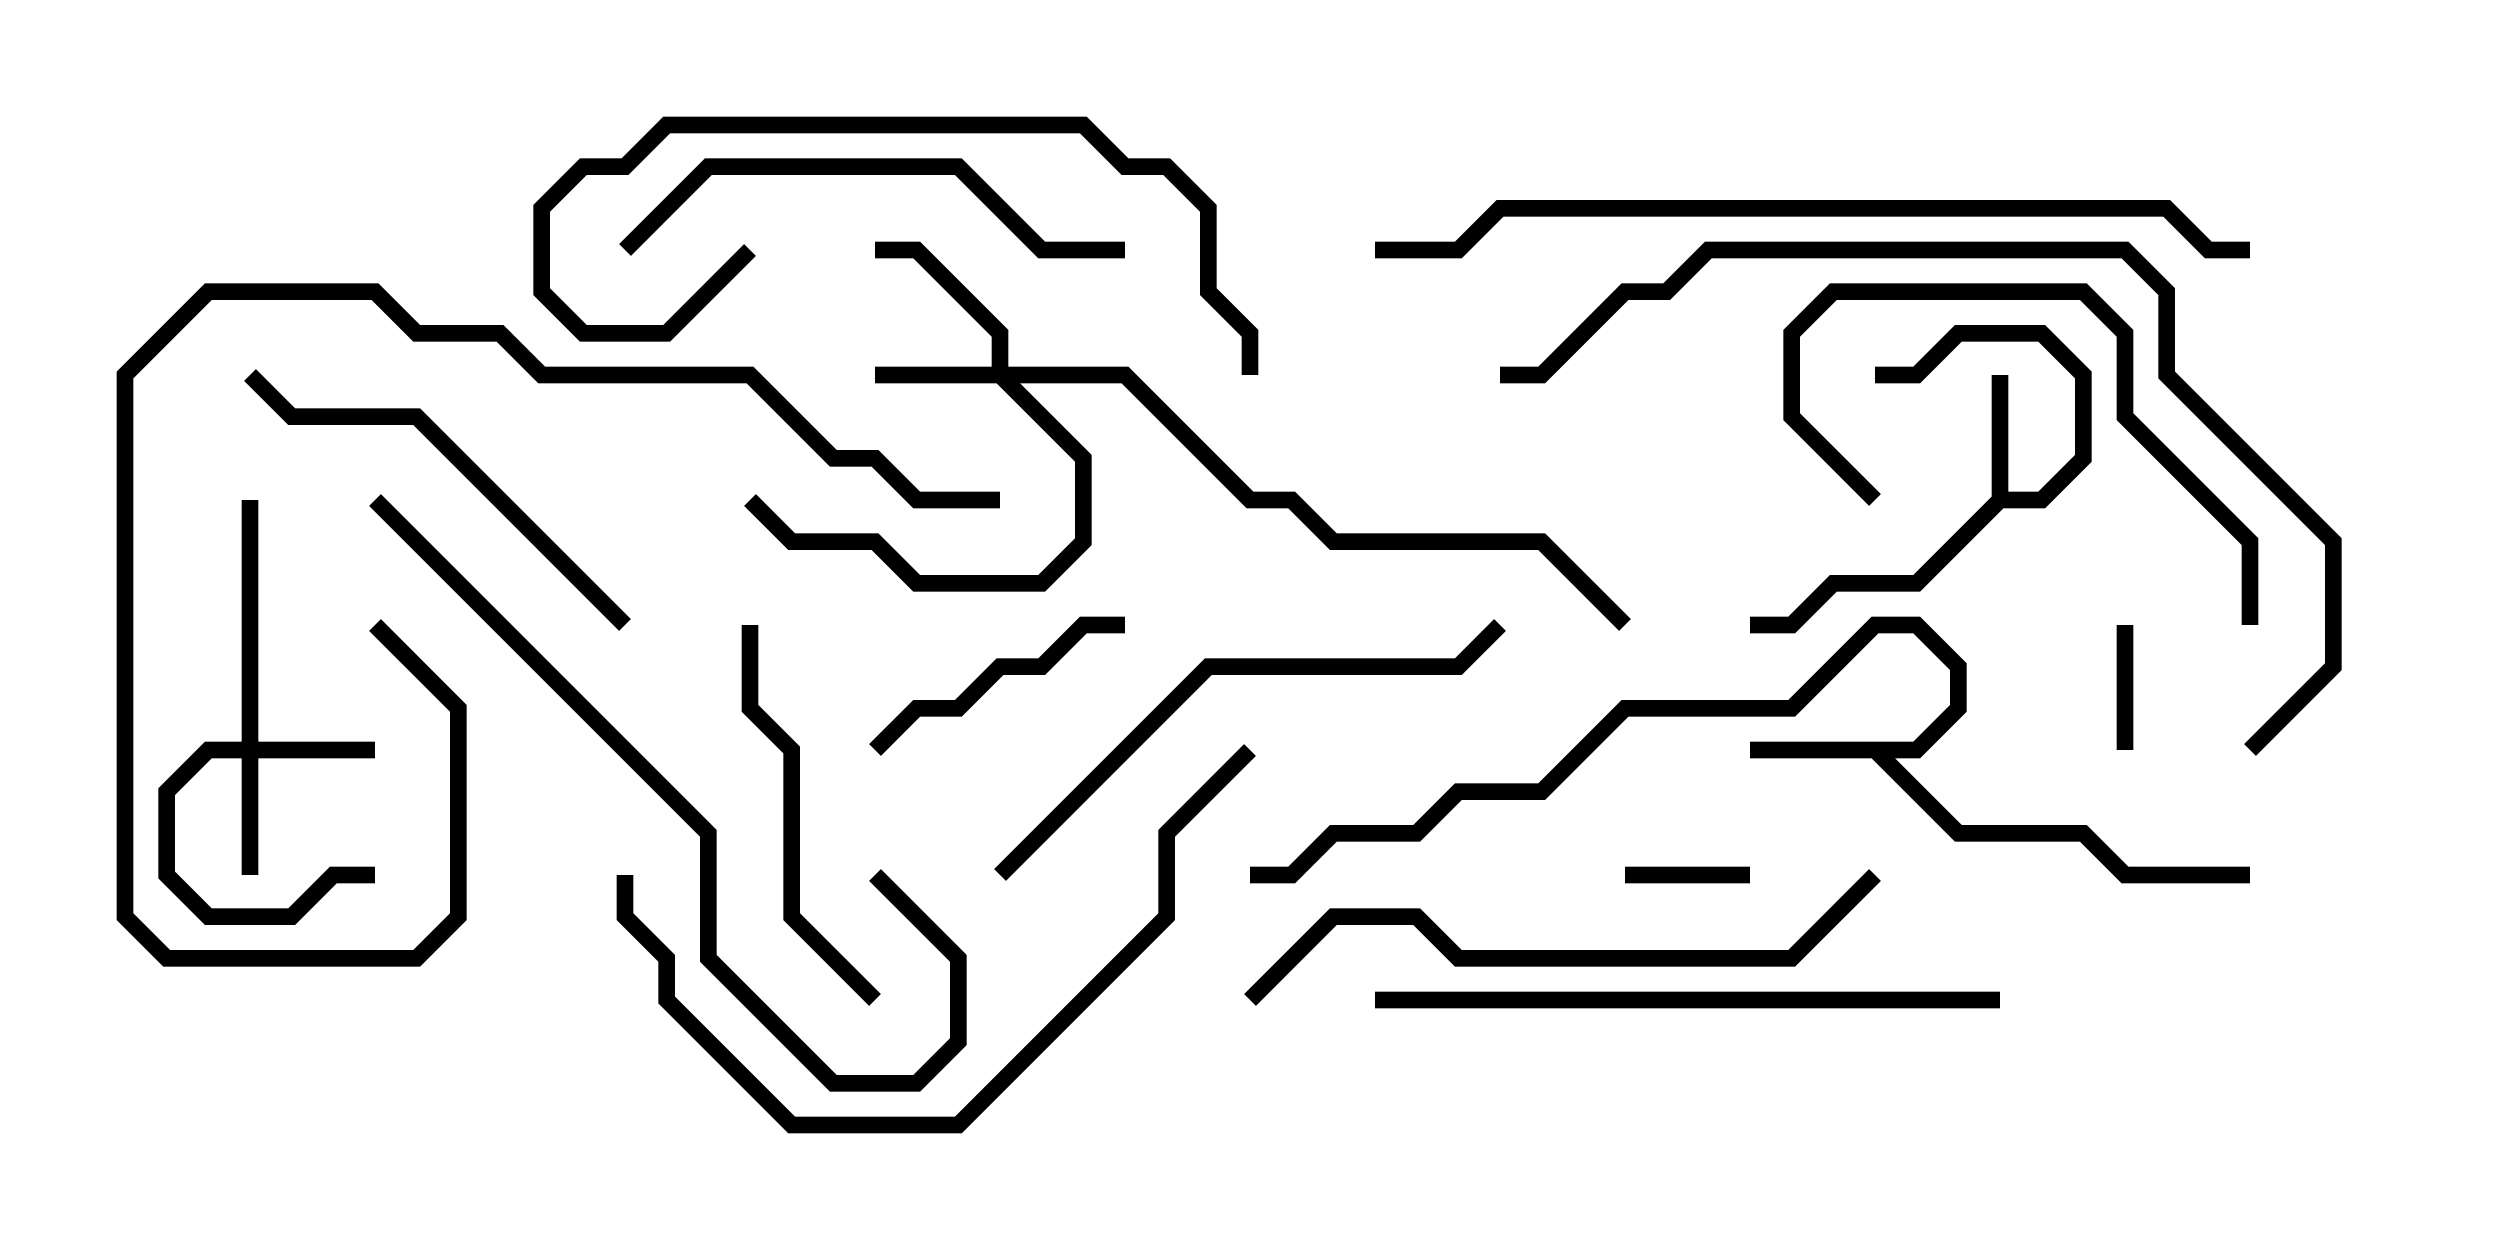 <svg version="1.1" width="30" height="15" xmlns="http://www.w3.org/2000/svg"><path d="M23.9,5.959L23.9,4.5L24.1,4.5L24.1,5.9L24.459,5.9L24.9,5.459L24.9,4.541L24.459,4.1L23.541,4.1L23.041,4.6L22.5,4.6L22.5,4.4L22.959,4.4L23.459,3.9L24.541,3.9L25.1,4.459L25.1,5.541L24.541,6.1L24.041,6.1L23.041,7.1L22.041,7.1L21.541,7.6L21,7.6L21,7.4L21.459,7.4L21.959,6.9L22.959,6.9z" stroke="none"/><path d="M22.959,8.9L23.4,8.459L23.4,8.041L22.959,7.6L22.541,7.6L21.541,8.6L19.541,8.6L18.541,9.6L17.541,9.6L17.041,10.1L16.041,10.1L15.541,10.6L15,10.6L15,10.4L15.459,10.4L15.959,9.9L16.959,9.9L17.459,9.4L18.459,9.4L19.459,8.4L21.459,8.4L22.459,7.4L23.041,7.4L23.6,7.959L23.6,8.541L23.041,9.1L22.741,9.1L23.541,9.9L25.041,9.9L25.541,10.4L27,10.4L27,10.6L25.459,10.6L24.959,10.1L23.459,10.1L22.459,9.1L21,9.1L21,8.9z" stroke="none"/><path d="M11.9,4.4L11.9,4.041L10.959,3.1L10.5,3.1L10.5,2.9L11.041,2.9L12.1,3.959L12.1,4.4L13.541,4.4L15.041,5.9L15.541,5.9L16.041,6.4L18.541,6.4L19.571,7.429L19.429,7.571L18.459,6.6L15.959,6.6L15.459,6.1L14.959,6.1L13.459,4.6L12.241,4.6L13.1,5.459L13.1,6.541L12.541,7.1L10.959,7.1L10.459,6.6L9.459,6.6L8.929,6.071L9.071,5.929L9.541,6.4L10.541,6.4L11.041,6.9L12.459,6.9L12.9,6.459L12.9,5.541L11.959,4.6L10.5,4.6L10.5,4.4z" stroke="none"/><path d="M2.9,8.9L2.9,6L3.1,6L3.1,8.9L4.5,8.9L4.5,9.1L3.1,9.1L3.1,10.5L2.9,10.5L2.9,9.1L2.541,9.1L2.1,9.541L2.1,10.459L2.541,10.9L3.459,10.9L3.959,10.4L4.5,10.4L4.5,10.6L4.041,10.6L3.541,11.1L2.459,11.1L1.9,10.541L1.9,9.459L2.459,8.9z" stroke="none"/><path d="M19.5,10.6L19.5,10.4L21,10.4L21,10.6z" stroke="none"/><path d="M25.6,9L25.4,9L25.4,7.5L25.6,7.5z" stroke="none"/><path d="M10.571,9.071L10.429,8.929L10.959,8.4L11.459,8.4L11.959,7.9L12.459,7.9L12.959,7.4L13.5,7.4L13.5,7.6L13.041,7.6L12.541,8.1L12.041,8.1L11.541,8.6L11.041,8.6z" stroke="none"/><path d="M27.1,7.5L26.9,7.5L26.9,6.541L25.4,5.041L25.4,4.041L24.959,3.6L22.041,3.6L21.6,4.041L21.6,4.959L22.571,5.929L22.429,6.071L21.4,5.041L21.4,3.959L21.959,3.4L25.041,3.4L25.6,3.959L25.6,4.959L27.1,6.459z" stroke="none"/><path d="M8.9,7.5L9.1,7.5L9.1,8.459L9.6,8.959L9.6,10.959L10.571,11.929L10.429,12.071L9.4,11.041L9.4,9.041L8.9,8.541z" stroke="none"/><path d="M2.929,4.571L3.071,4.429L3.541,4.9L5.041,4.9L7.571,7.429L7.429,7.571L4.959,5.1L3.459,5.1z" stroke="none"/><path d="M7.571,3.071L7.429,2.929L8.459,1.9L11.541,1.9L12.541,2.9L13.5,2.9L13.5,3.1L12.459,3.1L11.459,2.1L8.541,2.1z" stroke="none"/><path d="M8.929,2.929L9.071,3.071L8.041,4.1L6.959,4.1L6.4,3.541L6.4,2.459L6.959,1.9L7.459,1.9L7.959,1.4L13.041,1.4L13.541,1.9L14.041,1.9L14.6,2.459L14.6,3.459L15.1,3.959L15.1,4.5L14.9,4.5L14.9,4.041L14.4,3.541L14.4,2.541L13.959,2.1L13.459,2.1L12.959,1.6L8.041,1.6L7.541,2.1L7.041,2.1L6.6,2.541L6.6,3.459L7.041,3.9L7.959,3.9z" stroke="none"/><path d="M12.071,10.571L11.929,10.429L14.459,7.9L17.459,7.9L17.929,7.429L18.071,7.571L17.541,8.1L14.541,8.1z" stroke="none"/><path d="M16.5,12.1L16.5,11.9L24,11.9L24,12.1z" stroke="none"/><path d="M4.429,6.071L4.571,5.929L8.6,9.959L8.6,11.459L10.041,12.9L10.959,12.9L11.4,12.459L11.4,11.541L10.429,10.571L10.571,10.429L11.6,11.459L11.6,12.541L11.041,13.1L9.959,13.1L8.4,11.541L8.4,10.041z" stroke="none"/><path d="M4.429,7.571L4.571,7.429L5.6,8.459L5.6,11.041L5.041,11.6L1.959,11.6L1.4,11.041L1.4,4.459L2.459,3.4L4.541,3.4L5.041,3.9L6.041,3.9L6.541,4.4L9.041,4.4L10.041,5.4L10.541,5.4L11.041,5.9L12,5.9L12,6.1L10.959,6.1L10.459,5.6L9.959,5.6L8.959,4.6L6.459,4.6L5.959,4.1L4.959,4.1L4.459,3.6L2.541,3.6L1.6,4.541L1.6,10.959L2.041,11.4L4.959,11.4L5.4,10.959L5.4,8.541z" stroke="none"/><path d="M7.4,10.5L7.6,10.5L7.6,10.959L8.1,11.459L8.1,11.959L9.541,13.4L11.459,13.4L13.9,10.959L13.9,9.959L14.929,8.929L15.071,9.071L14.1,10.041L14.1,11.041L11.541,13.6L9.459,13.6L7.9,12.041L7.9,11.541L7.4,11.041z" stroke="none"/><path d="M22.429,10.429L22.571,10.571L21.541,11.6L17.459,11.6L16.959,11.1L16.041,11.1L15.071,12.071L14.929,11.929L15.959,10.9L17.041,10.9L17.541,11.4L21.459,11.4z" stroke="none"/><path d="M27.071,9.071L26.929,8.929L27.9,7.959L27.9,6.541L25.9,4.541L25.9,3.541L25.459,3.1L20.541,3.1L20.041,3.6L19.541,3.6L18.541,4.6L18,4.6L18,4.4L18.459,4.4L19.459,3.4L19.959,3.4L20.459,2.9L25.541,2.9L26.1,3.459L26.1,4.459L28.1,6.459L28.1,8.041z" stroke="none"/><path d="M27,2.9L27,3.1L26.459,3.1L25.959,2.6L18.041,2.6L17.541,3.1L16.5,3.1L16.5,2.9L17.459,2.9L17.959,2.4L26.041,2.4L26.541,2.9z" stroke="none"/></svg>